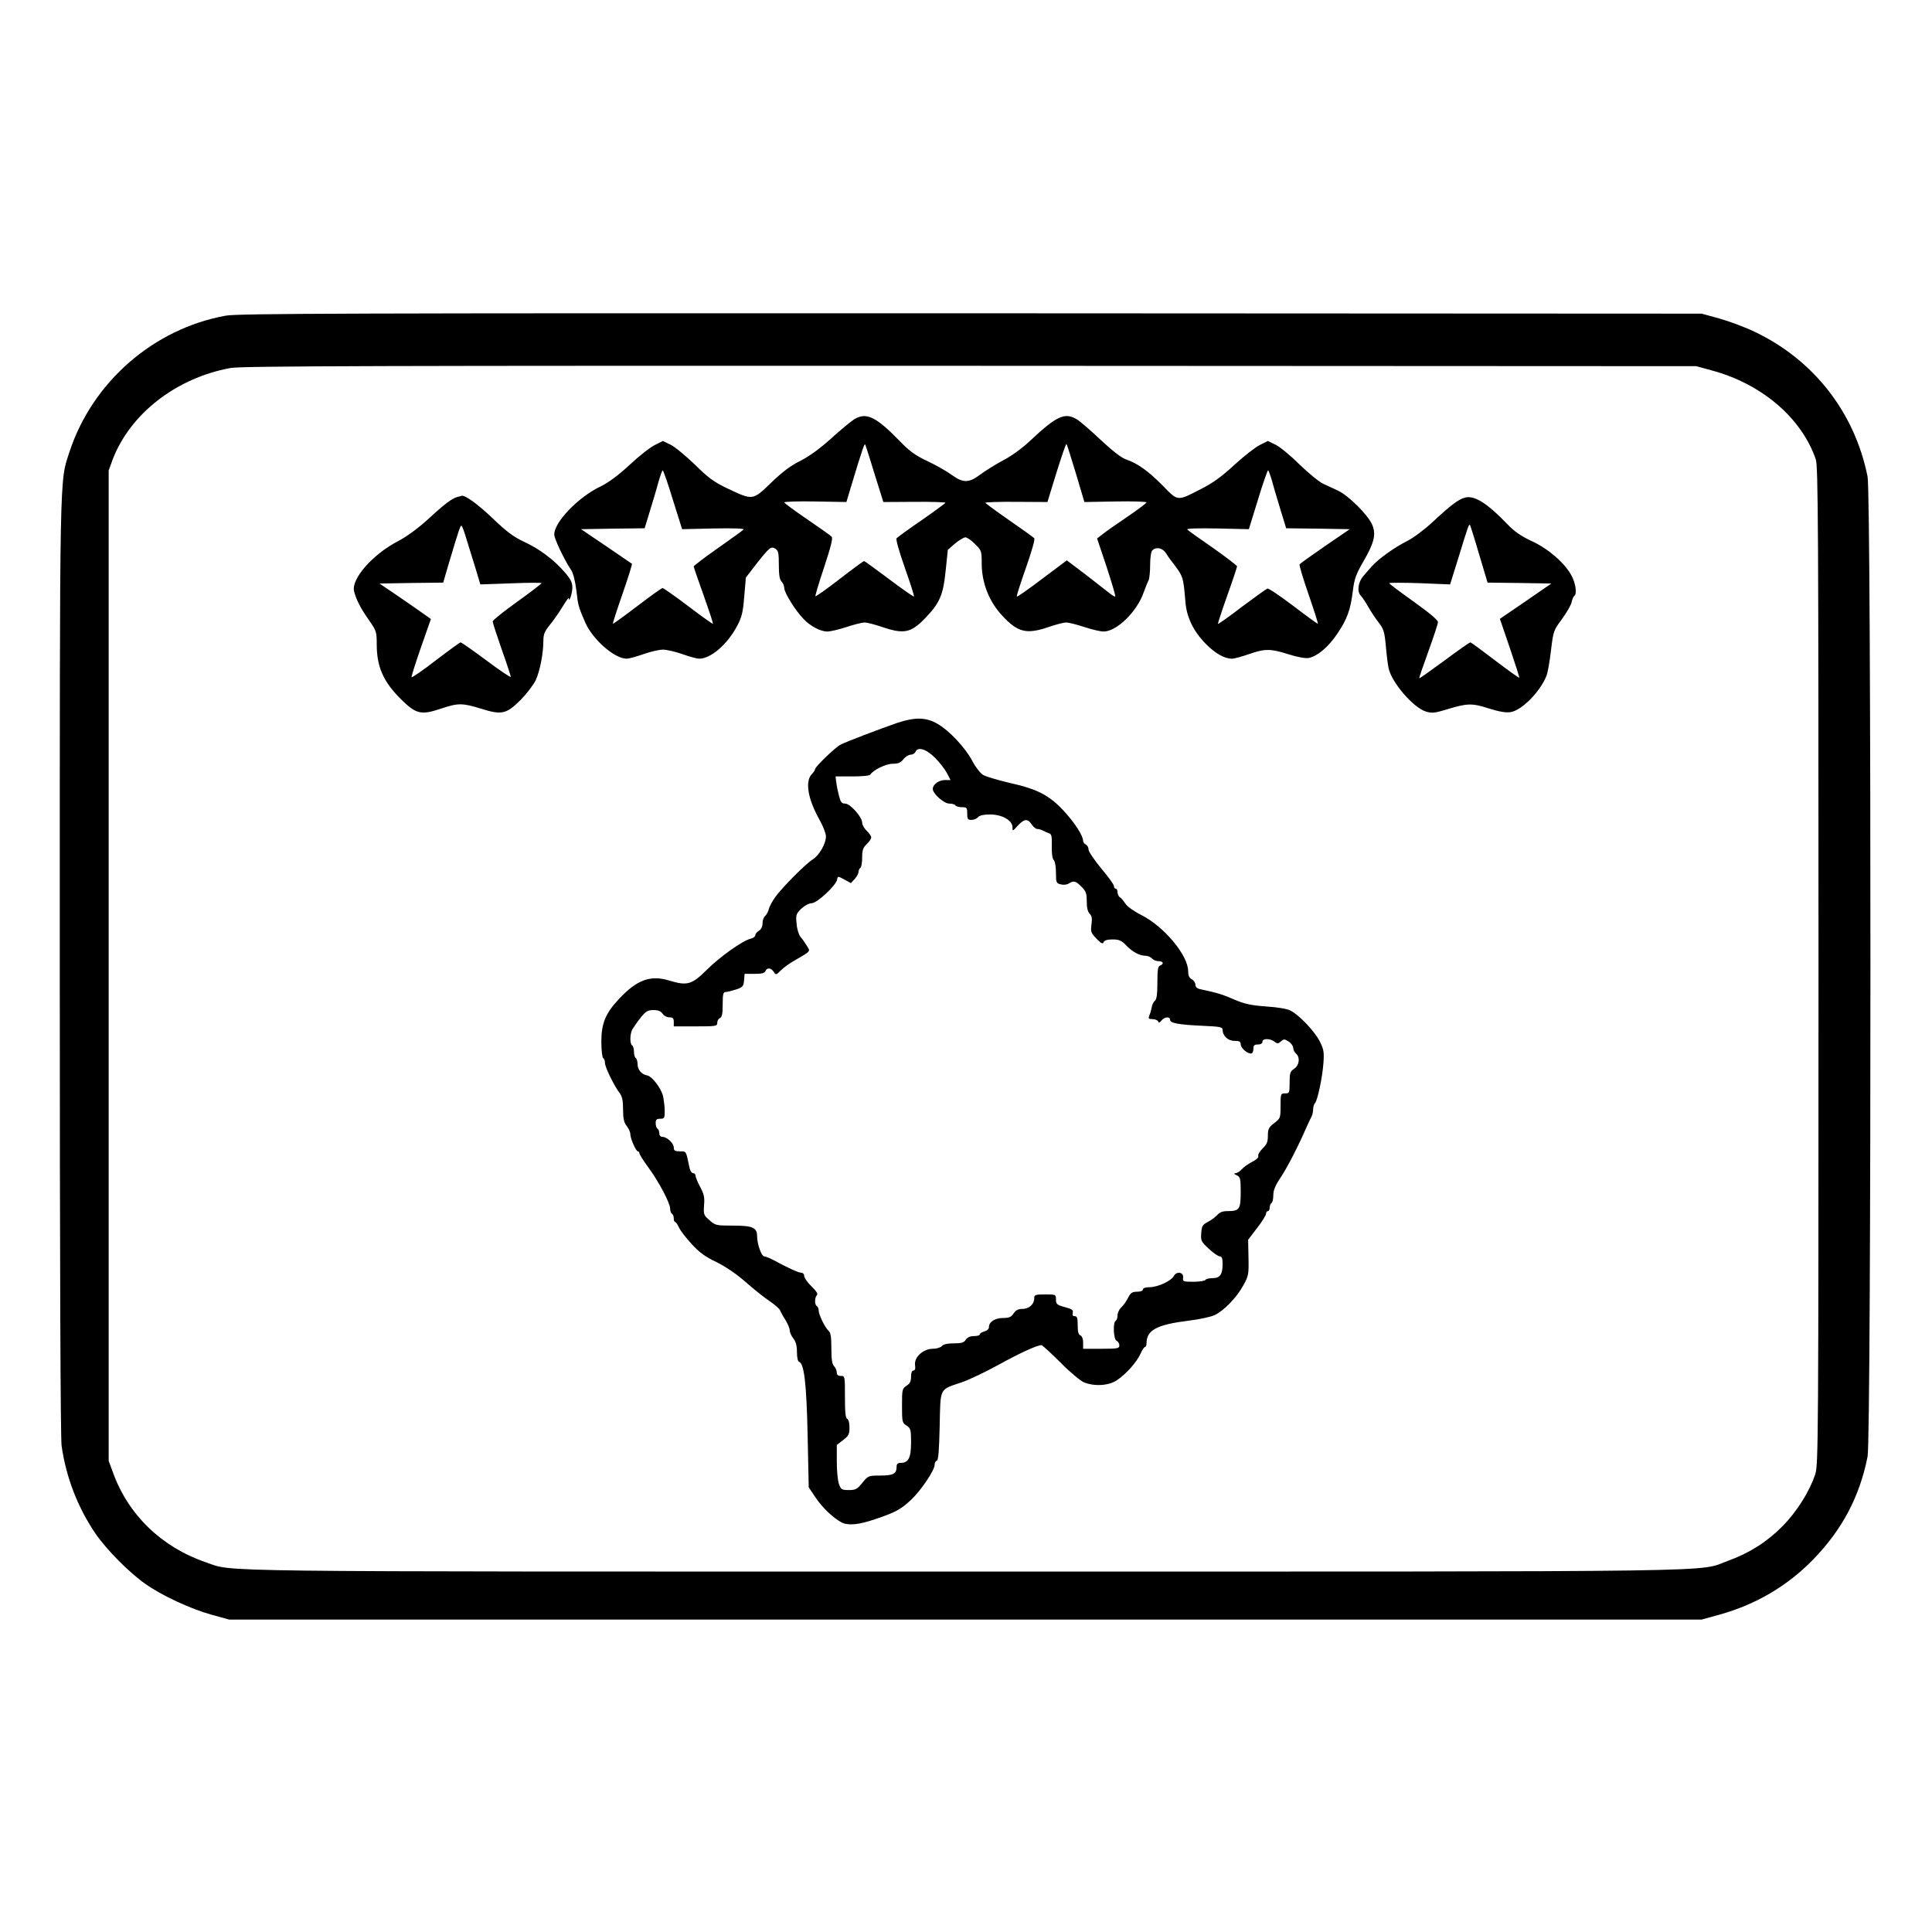 <?xml version="1.0" standalone="no"?>
<!DOCTYPE svg PUBLIC "-//W3C//DTD SVG 20010904//EN"
 "http://www.w3.org/TR/2001/REC-SVG-20010904/DTD/svg10.dtd">
<svg version="1.0" xmlns="http://www.w3.org/2000/svg"
 width="2048pt" height="2048pt" viewBox="0 0 2048 2048"
 preserveAspectRatio="xMidYMid meet">
<g transform="translate(0,2048) scale(0.192,-0.192)"
fill="#000000" stroke="none">
<path d="M1247 8924 c-399 -72 -736 -366 -863 -751 -56 -173 -54 -48 -54
-2843 0 -1654 4 -2600 10 -2645 25 -177 91 -345 189 -488 61 -88 184 -212 272
-274 91 -65 251 -139 366 -171 l98 -27 4065 0 4065 0 98 27 c201 56 375 158
518 305 160 165 256 346 300 568 21 105 21 5305 0 5410 -71 355 -298 646 -626
801 -52 25 -138 57 -192 72 l-98 27 -4035 2 c-3449 1 -4046 -1 -4113 -13z
m8202 -302 c277 -74 497 -262 576 -491 13 -38 15 -365 15 -2796 0 -2643 -1
-2754 -18 -2808 -32 -96 -102 -207 -182 -288 -86 -86 -180 -146 -298 -189
-177 -64 137 -60 -4212 -60 -4287 0 -4033 -3 -4193 51 -245 84 -428 261 -513
495 l-24 65 0 2734 0 2734 21 58 c96 254 351 453 652 508 59 11 824 13 4082
12 l4010 -2 84 -23z M4715 8351 c-16 -10 -73 -57 -125 -104 -63 -57 -121 -99
-170 -124 -53 -26 -100 -61 -162 -121 -103 -99 -100 -99 -242 -32 -73 35 -104
57 -179 131 -51 49 -111 99 -134 110 l-43 21 -44 -22 c-25 -12 -88 -61 -140
-110 -64 -59 -117 -98 -160 -119 -121 -57 -256 -196 -256 -265 0 -24 55 -139
94 -198 11 -16 22 -62 28 -110 10 -87 11 -89 49 -178 42 -95 162 -200 229
-200 11 0 53 11 92 25 39 14 88 25 108 25 20 0 69 -11 108 -25 39 -14 81 -25
92 -25 64 0 155 78 210 181 26 50 32 75 39 163 l9 104 57 74 c74 94 82 100
106 85 16 -10 19 -24 19 -89 0 -55 4 -81 15 -92 8 -8 15 -24 15 -36 0 -25 59
-121 104 -168 38 -42 96 -72 134 -72 16 0 64 11 106 25 42 14 87 25 100 25 12
0 56 -11 96 -25 122 -41 160 -33 241 52 77 80 97 126 110 259 l12 115 40 35
c22 18 48 34 57 34 9 0 33 -16 53 -37 36 -35 37 -39 37 -106 0 -108 40 -210
113 -289 86 -93 134 -105 257 -63 40 14 84 25 96 25 13 0 58 -11 100 -25 42
-14 90 -25 107 -25 72 0 184 109 221 215 10 28 22 58 27 67 5 10 9 48 9 86 0
40 5 73 12 80 21 21 56 14 75 -15 10 -16 21 -32 26 -38 72 -94 69 -85 82 -234
7 -83 44 -159 111 -228 53 -54 104 -83 146 -83 13 0 55 12 93 25 88 31 120 31
220 -1 51 -16 91 -23 111 -20 48 10 109 61 158 135 54 80 72 130 85 234 8 66
17 92 55 158 64 110 75 155 51 211 -24 53 -130 159 -188 186 -23 11 -60 28
-82 38 -22 10 -80 58 -130 106 -49 49 -109 98 -132 109 l-43 21 -44 -22 c-25
-12 -87 -61 -140 -109 -69 -64 -118 -100 -183 -133 -136 -70 -128 -70 -214 18
-79 80 -139 123 -204 145 -25 9 -75 48 -138 107 -55 52 -113 102 -131 113 -67
41 -112 20 -261 -120 -40 -38 -102 -83 -145 -105 -41 -22 -98 -57 -126 -78
-65 -49 -96 -49 -160 -3 -27 20 -87 54 -134 76 -66 31 -99 55 -151 109 -133
137 -187 163 -254 121z m115 -306 l47 -150 172 1 c94 1 171 -2 171 -5 -1 -3
-59 -46 -131 -96 -72 -49 -134 -95 -139 -100 -5 -6 14 -73 46 -164 30 -85 53
-156 50 -158 -2 -2 -64 41 -137 96 -74 55 -136 101 -139 100 -3 0 -63 -44
-134 -99 -71 -55 -132 -98 -134 -95 -2 2 19 74 48 160 36 109 49 159 42 168
-6 7 -67 50 -136 97 -69 47 -126 89 -126 93 0 4 77 7 172 5 l171 -3 24 80 c67
221 76 249 81 235 3 -8 27 -82 52 -165z m1110 8 l47 -158 171 3 c95 2 172 -1
172 -5 0 -4 -49 -41 -108 -81 -59 -40 -121 -83 -136 -96 l-29 -22 53 -158 c28
-86 50 -159 47 -162 -2 -3 -17 6 -33 19 -16 13 -75 58 -131 102 l-103 78 -136
-102 c-75 -57 -138 -101 -140 -98 -3 2 20 73 50 158 33 94 51 158 46 164 -5 6
-68 51 -139 100 -72 50 -130 93 -131 96 0 3 77 6 172 5 l171 -1 50 163 c28 89
52 160 55 157 3 -2 26 -76 52 -162z m-2225 -146 l51 -162 174 4 c113 2 171 0
165 -6 -5 -6 -70 -52 -142 -103 -73 -51 -133 -97 -133 -101 0 -4 25 -76 55
-160 30 -84 53 -154 51 -156 -2 -2 -63 41 -136 97 -73 55 -137 100 -142 100
-5 0 -68 -45 -140 -100 -72 -55 -133 -99 -134 -97 -2 2 22 76 53 165 31 89 54
164 52 166 -2 1 -66 45 -142 97 l-139 94 176 3 175 2 30 98 c16 53 38 125 47
160 10 34 20 62 23 62 3 0 29 -73 56 -163z m3309 101 c9 -35 31 -107 47 -160
l30 -98 175 -2 176 -3 -136 -93 c-74 -51 -137 -96 -141 -101 -3 -5 20 -80 50
-167 30 -87 53 -159 51 -161 -1 -2 -62 42 -135 98 -73 55 -137 99 -144 96 -7
-3 -70 -48 -141 -101 -70 -54 -130 -96 -132 -94 -1 2 22 73 52 157 30 84 54
157 54 161 0 4 -60 50 -132 101 -73 50 -137 96 -143 102 -6 6 54 8 165 6 l175
-4 50 162 c27 90 53 163 56 163 3 0 13 -28 23 -62z M2525 7923 c-29 -8 -70
-38 -164 -125 -53 -48 -114 -93 -163 -119 -141 -73 -260 -209 -243 -277 11
-45 36 -94 82 -159 41 -59 43 -65 43 -134 0 -123 36 -205 131 -300 85 -85 113
-92 223 -55 95 32 118 32 222 0 114 -36 140 -30 219 49 33 34 71 83 83 109 23
50 42 147 42 217 0 36 7 52 36 88 20 24 51 69 70 100 19 31 34 53 34 47 1 -29
20 27 20 58 0 29 -9 47 -42 85 -59 69 -142 131 -226 169 -57 27 -95 55 -173
130 -82 78 -154 130 -171 123 -2 -1 -12 -4 -23 -6z m52 -238 c12 -38 34 -109
49 -158 l26 -87 169 6 c93 4 169 4 169 1 0 -3 -61 -50 -135 -103 -74 -53 -135
-102 -135 -108 0 -7 23 -77 50 -155 28 -78 50 -146 50 -151 0 -6 -60 35 -134
90 -74 55 -138 100 -143 100 -4 0 -66 -45 -138 -100 -71 -55 -131 -96 -133
-92 -1 4 22 78 52 164 l55 157 -62 44 c-34 24 -98 68 -142 98 l-80 54 176 3
176 2 27 93 c62 208 69 228 75 220 4 -4 17 -39 28 -78z M8087 7919 c-36 -10
-78 -42 -177 -134 -45 -42 -105 -87 -142 -106 -69 -34 -160 -100 -194 -139
-12 -14 -34 -38 -48 -55 -28 -33 -35 -85 -13 -107 7 -7 26 -35 42 -63 15 -27
42 -67 58 -87 25 -32 31 -49 38 -125 4 -48 11 -104 15 -123 15 -79 137 -221
207 -242 33 -10 49 -8 115 12 114 35 139 35 233 5 57 -18 94 -24 119 -20 62
10 162 111 198 200 7 17 18 80 25 140 13 108 14 111 61 174 26 36 50 78 53 93
3 16 10 31 14 34 17 10 9 72 -17 117 -38 68 -127 145 -219 187 -56 26 -95 53
-130 90 -115 120 -186 164 -238 149z m79 -312 l47 -157 176 -2 176 -3 -142
-98 -142 -97 55 -161 c30 -89 54 -163 52 -164 -2 -2 -62 41 -133 95 -72 55
-133 100 -137 100 -5 0 -69 -45 -144 -101 -75 -55 -137 -99 -138 -97 -2 2 21
68 50 148 29 80 53 153 53 162 1 11 -49 52 -134 113 -74 53 -135 98 -135 102
0 3 76 3 168 0 l168 -7 49 157 c51 167 55 177 61 171 2 -3 25 -75 50 -161z
M4955 6676 c-90 -31 -283 -104 -315 -121 -29 -15 -140 -122 -140 -135 0 -5 -7
-16 -16 -25 -41 -40 -25 -138 41 -255 19 -34 35 -75 35 -91 0 -41 -37 -105
-74 -128 -38 -24 -164 -150 -205 -206 -16 -22 -33 -53 -36 -67 -4 -15 -13 -32
-21 -39 -8 -6 -14 -24 -14 -40 0 -18 -8 -34 -20 -41 -11 -7 -20 -18 -20 -25 0
-7 -12 -16 -26 -19 -45 -11 -170 -100 -243 -173 -82 -81 -107 -88 -206 -58
-104 32 -179 4 -278 -102 -74 -79 -97 -135 -97 -235 0 -47 5 -88 10 -91 6 -3
10 -15 10 -27 0 -23 52 -129 81 -166 14 -19 19 -41 19 -91 0 -50 5 -72 20 -91
11 -14 20 -34 20 -44 0 -25 31 -96 42 -96 4 0 8 -5 8 -10 0 -6 22 -41 49 -78
59 -80 121 -198 121 -229 0 -12 5 -25 10 -28 6 -3 10 -15 10 -26 0 -10 3 -19
8 -19 4 0 13 -14 21 -31 7 -16 39 -58 70 -91 42 -46 76 -71 136 -99 50 -25
110 -65 160 -109 44 -39 104 -87 133 -106 29 -20 56 -43 59 -52 4 -10 17 -34
30 -54 13 -21 23 -46 23 -56 0 -11 9 -31 20 -45 14 -17 20 -40 20 -75 0 -31 5
-52 12 -54 28 -10 41 -122 47 -408 l6 -285 39 -58 c37 -55 96 -111 143 -136
36 -18 94 -13 184 18 111 37 143 54 200 108 54 51 129 162 129 192 0 11 5 21
12 23 9 3 13 58 16 192 5 216 -4 198 122 241 41 14 131 57 202 96 116 64 213
109 238 109 5 0 52 -43 104 -95 52 -53 111 -102 130 -110 58 -24 137 -19 182
11 51 34 110 100 131 147 9 20 20 37 25 37 4 0 8 9 8 20 0 73 56 103 231 125
59 7 124 21 145 31 51 24 122 97 159 165 28 51 30 60 28 152 l-2 99 49 64 c28
36 50 72 50 80 0 8 5 14 10 14 6 0 10 9 10 19 0 11 5 23 10 26 6 3 10 23 10
43 0 27 11 54 40 97 37 55 101 180 144 280 10 22 22 48 27 57 5 10 9 28 9 41
0 13 5 28 10 33 14 14 42 146 47 225 4 57 1 74 -21 117 -28 55 -113 145 -161
169 -17 10 -73 19 -135 23 -84 6 -119 14 -175 38 -64 28 -97 38 -187 57 -19 4
-28 12 -28 25 0 11 -9 24 -20 30 -14 7 -20 21 -20 44 0 88 -132 246 -257 310
-42 21 -80 48 -90 64 -10 15 -23 31 -30 35 -7 4 -13 17 -13 27 0 11 -4 20 -10
20 -5 0 -10 7 -10 15 0 8 -31 51 -70 97 -38 46 -70 93 -70 104 0 12 -7 24 -15
28 -8 3 -15 12 -15 20 0 28 -46 100 -108 167 -79 85 -146 120 -301 154 -63 15
-127 34 -143 43 -15 9 -42 43 -59 76 -40 76 -128 169 -194 207 -63 36 -122 37
-220 5z m208 -194 c26 -26 55 -64 66 -85 l19 -37 -31 0 c-33 0 -67 -24 -67
-49 0 -26 61 -81 91 -81 15 0 31 -4 34 -10 3 -5 19 -10 36 -10 27 0 29 -3 29
-35 0 -30 3 -35 24 -35 13 0 29 7 36 15 8 10 31 15 66 15 66 0 123 -32 124
-70 0 -24 0 -24 29 8 36 39 55 40 77 7 9 -14 23 -25 30 -25 8 0 22 -4 32 -9 9
-5 25 -12 34 -15 14 -4 16 -17 15 -70 -1 -41 3 -70 11 -78 7 -7 12 -37 12 -70
0 -54 2 -58 27 -64 14 -4 34 -2 44 5 28 17 38 14 70 -18 25 -25 29 -37 29 -81
0 -34 5 -57 16 -68 12 -12 15 -27 10 -59 -5 -40 -3 -47 28 -79 26 -27 35 -31
39 -19 5 10 20 15 50 15 35 0 49 -6 73 -31 35 -37 75 -59 107 -59 14 0 30 -7
37 -15 7 -8 23 -15 36 -15 27 0 32 -15 9 -24 -12 -4 -15 -24 -15 -94 0 -64 -4
-93 -14 -101 -8 -6 -16 -24 -18 -39 -3 -15 -9 -35 -13 -44 -6 -15 -2 -18 18
-18 14 0 28 -6 31 -12 3 -10 9 -8 19 5 17 20 47 23 47 3 0 -18 49 -27 183 -33
93 -4 107 -7 107 -21 0 -34 29 -62 66 -62 27 0 34 -4 34 -19 0 -20 35 -51 57
-51 7 0 13 11 13 25 0 20 5 25 25 25 16 0 25 6 25 15 0 19 40 20 66 1 16 -13
21 -12 36 1 16 14 20 14 43 -1 14 -9 25 -25 25 -35 0 -10 7 -24 15 -31 24 -20
19 -65 -10 -84 -22 -15 -25 -24 -25 -76 0 -57 -1 -60 -25 -60 -24 0 -25 -2
-25 -69 0 -67 -1 -69 -35 -95 -30 -23 -35 -33 -35 -70 0 -34 -6 -48 -29 -70
-16 -16 -27 -34 -24 -42 3 -8 -10 -20 -34 -32 -21 -11 -47 -29 -57 -41 -11
-12 -26 -21 -35 -22 -11 0 -9 -4 7 -11 20 -10 22 -18 22 -94 0 -94 -7 -104
-75 -104 -25 0 -42 -7 -53 -20 -10 -11 -33 -29 -52 -39 -31 -16 -35 -23 -38
-63 -3 -42 0 -47 42 -86 25 -23 52 -42 61 -42 11 0 15 -11 15 -41 0 -59 -14
-79 -55 -79 -18 0 -37 -4 -40 -10 -3 -5 -33 -10 -66 -10 -57 0 -60 1 -57 23 4
30 -36 37 -51 9 -15 -28 -90 -62 -134 -62 -23 0 -37 -5 -37 -13 0 -7 -13 -12
-32 -12 -27 0 -36 -6 -50 -34 -9 -18 -26 -42 -37 -52 -12 -11 -21 -31 -21 -44
0 -13 -4 -27 -10 -30 -17 -10 -12 -105 5 -111 8 -4 15 -15 15 -25 0 -17 -9
-19 -100 -19 l-100 0 0 34 c0 21 -6 36 -15 40 -11 4 -15 20 -15 56 0 39 -3 50
-16 50 -11 0 -15 6 -11 19 3 15 -5 21 -44 31 -44 12 -49 17 -49 42 0 28 -1 28
-60 28 -55 0 -60 -2 -60 -22 0 -32 -29 -58 -65 -58 -24 0 -37 -7 -49 -25 -13
-20 -25 -25 -58 -25 -45 0 -78 -22 -78 -50 0 -11 -10 -20 -25 -24 -14 -4 -25
-11 -25 -16 0 -6 -15 -10 -33 -10 -21 0 -36 -7 -45 -20 -10 -16 -23 -20 -66
-20 -35 0 -58 -5 -66 -15 -7 -8 -29 -15 -50 -15 -53 0 -104 -47 -98 -90 3 -20
0 -30 -9 -30 -8 0 -13 -12 -13 -34 0 -25 -6 -38 -25 -50 -24 -16 -25 -21 -25
-110 0 -89 1 -95 25 -110 23 -15 25 -22 25 -93 0 -84 -14 -113 -57 -113 -17 0
-23 -6 -23 -23 0 -37 -19 -47 -90 -47 -66 0 -67 -1 -99 -40 -28 -35 -37 -40
-74 -40 -40 0 -44 3 -55 33 -7 18 -12 74 -12 125 l0 91 35 27 c30 23 35 32 35
69 0 26 -5 45 -12 48 -10 3 -13 36 -13 120 0 115 0 117 -22 117 -16 0 -23 6
-23 19 0 11 -7 26 -15 35 -11 11 -15 37 -15 99 0 64 -4 88 -16 97 -19 17 -54
88 -54 111 0 10 -4 21 -10 24 -13 8 -13 48 0 61 7 7 -3 23 -30 49 -22 21 -40
47 -40 57 0 10 -7 18 -17 18 -15 0 -76 28 -157 72 -17 9 -38 17 -46 18 -16 0
-40 68 -40 112 0 47 -25 58 -131 58 -95 0 -100 1 -132 30 -32 27 -33 32 -30
82 4 43 0 62 -21 101 -14 26 -26 55 -26 63 0 7 -6 14 -14 14 -8 0 -17 15 -20
33 -19 91 -16 87 -52 87 -28 0 -34 4 -34 21 0 24 -37 58 -62 59 -11 0 -18 8
-18 19 0 11 -4 23 -10 26 -5 3 -10 17 -10 31 0 19 5 24 25 24 23 0 25 4 25 43
0 23 -5 59 -9 81 -11 45 -60 109 -87 115 -31 5 -54 32 -54 62 0 15 -4 31 -10
34 -5 3 -10 19 -10 35 0 16 -4 32 -10 35 -13 8 -13 61 1 88 7 12 27 41 46 65
29 36 40 42 71 42 26 0 41 -6 50 -20 7 -11 23 -20 37 -20 20 0 25 -5 25 -25
l0 -25 120 0 c114 0 120 1 120 20 0 11 7 23 15 26 11 5 15 23 15 75 0 59 3 69
18 69 9 0 35 7 57 14 36 12 40 18 43 50 l3 36 55 0 c39 0 56 4 60 15 8 21 31
19 46 -4 11 -18 13 -18 38 7 14 15 50 41 79 57 90 52 86 48 65 81 -10 16 -25
38 -35 49 -9 11 -19 43 -21 72 -5 48 -3 54 26 83 19 17 43 30 57 30 30 0 136
99 141 131 3 19 4 19 39 0 l37 -20 21 23 c11 12 21 30 21 39 0 9 5 19 10 22 6
3 10 29 10 57 0 41 5 55 25 74 14 13 25 29 25 37 0 7 -11 24 -25 37 -14 13
-25 33 -25 45 0 31 -66 105 -94 105 -19 0 -25 8 -34 43 -6 23 -13 57 -15 75
l-4 32 93 0 c54 0 96 4 99 10 16 26 87 60 124 60 30 0 44 6 59 25 11 14 29 25
40 25 11 0 22 7 26 15 12 31 60 17 109 -33z"/>
</g>
</svg>
